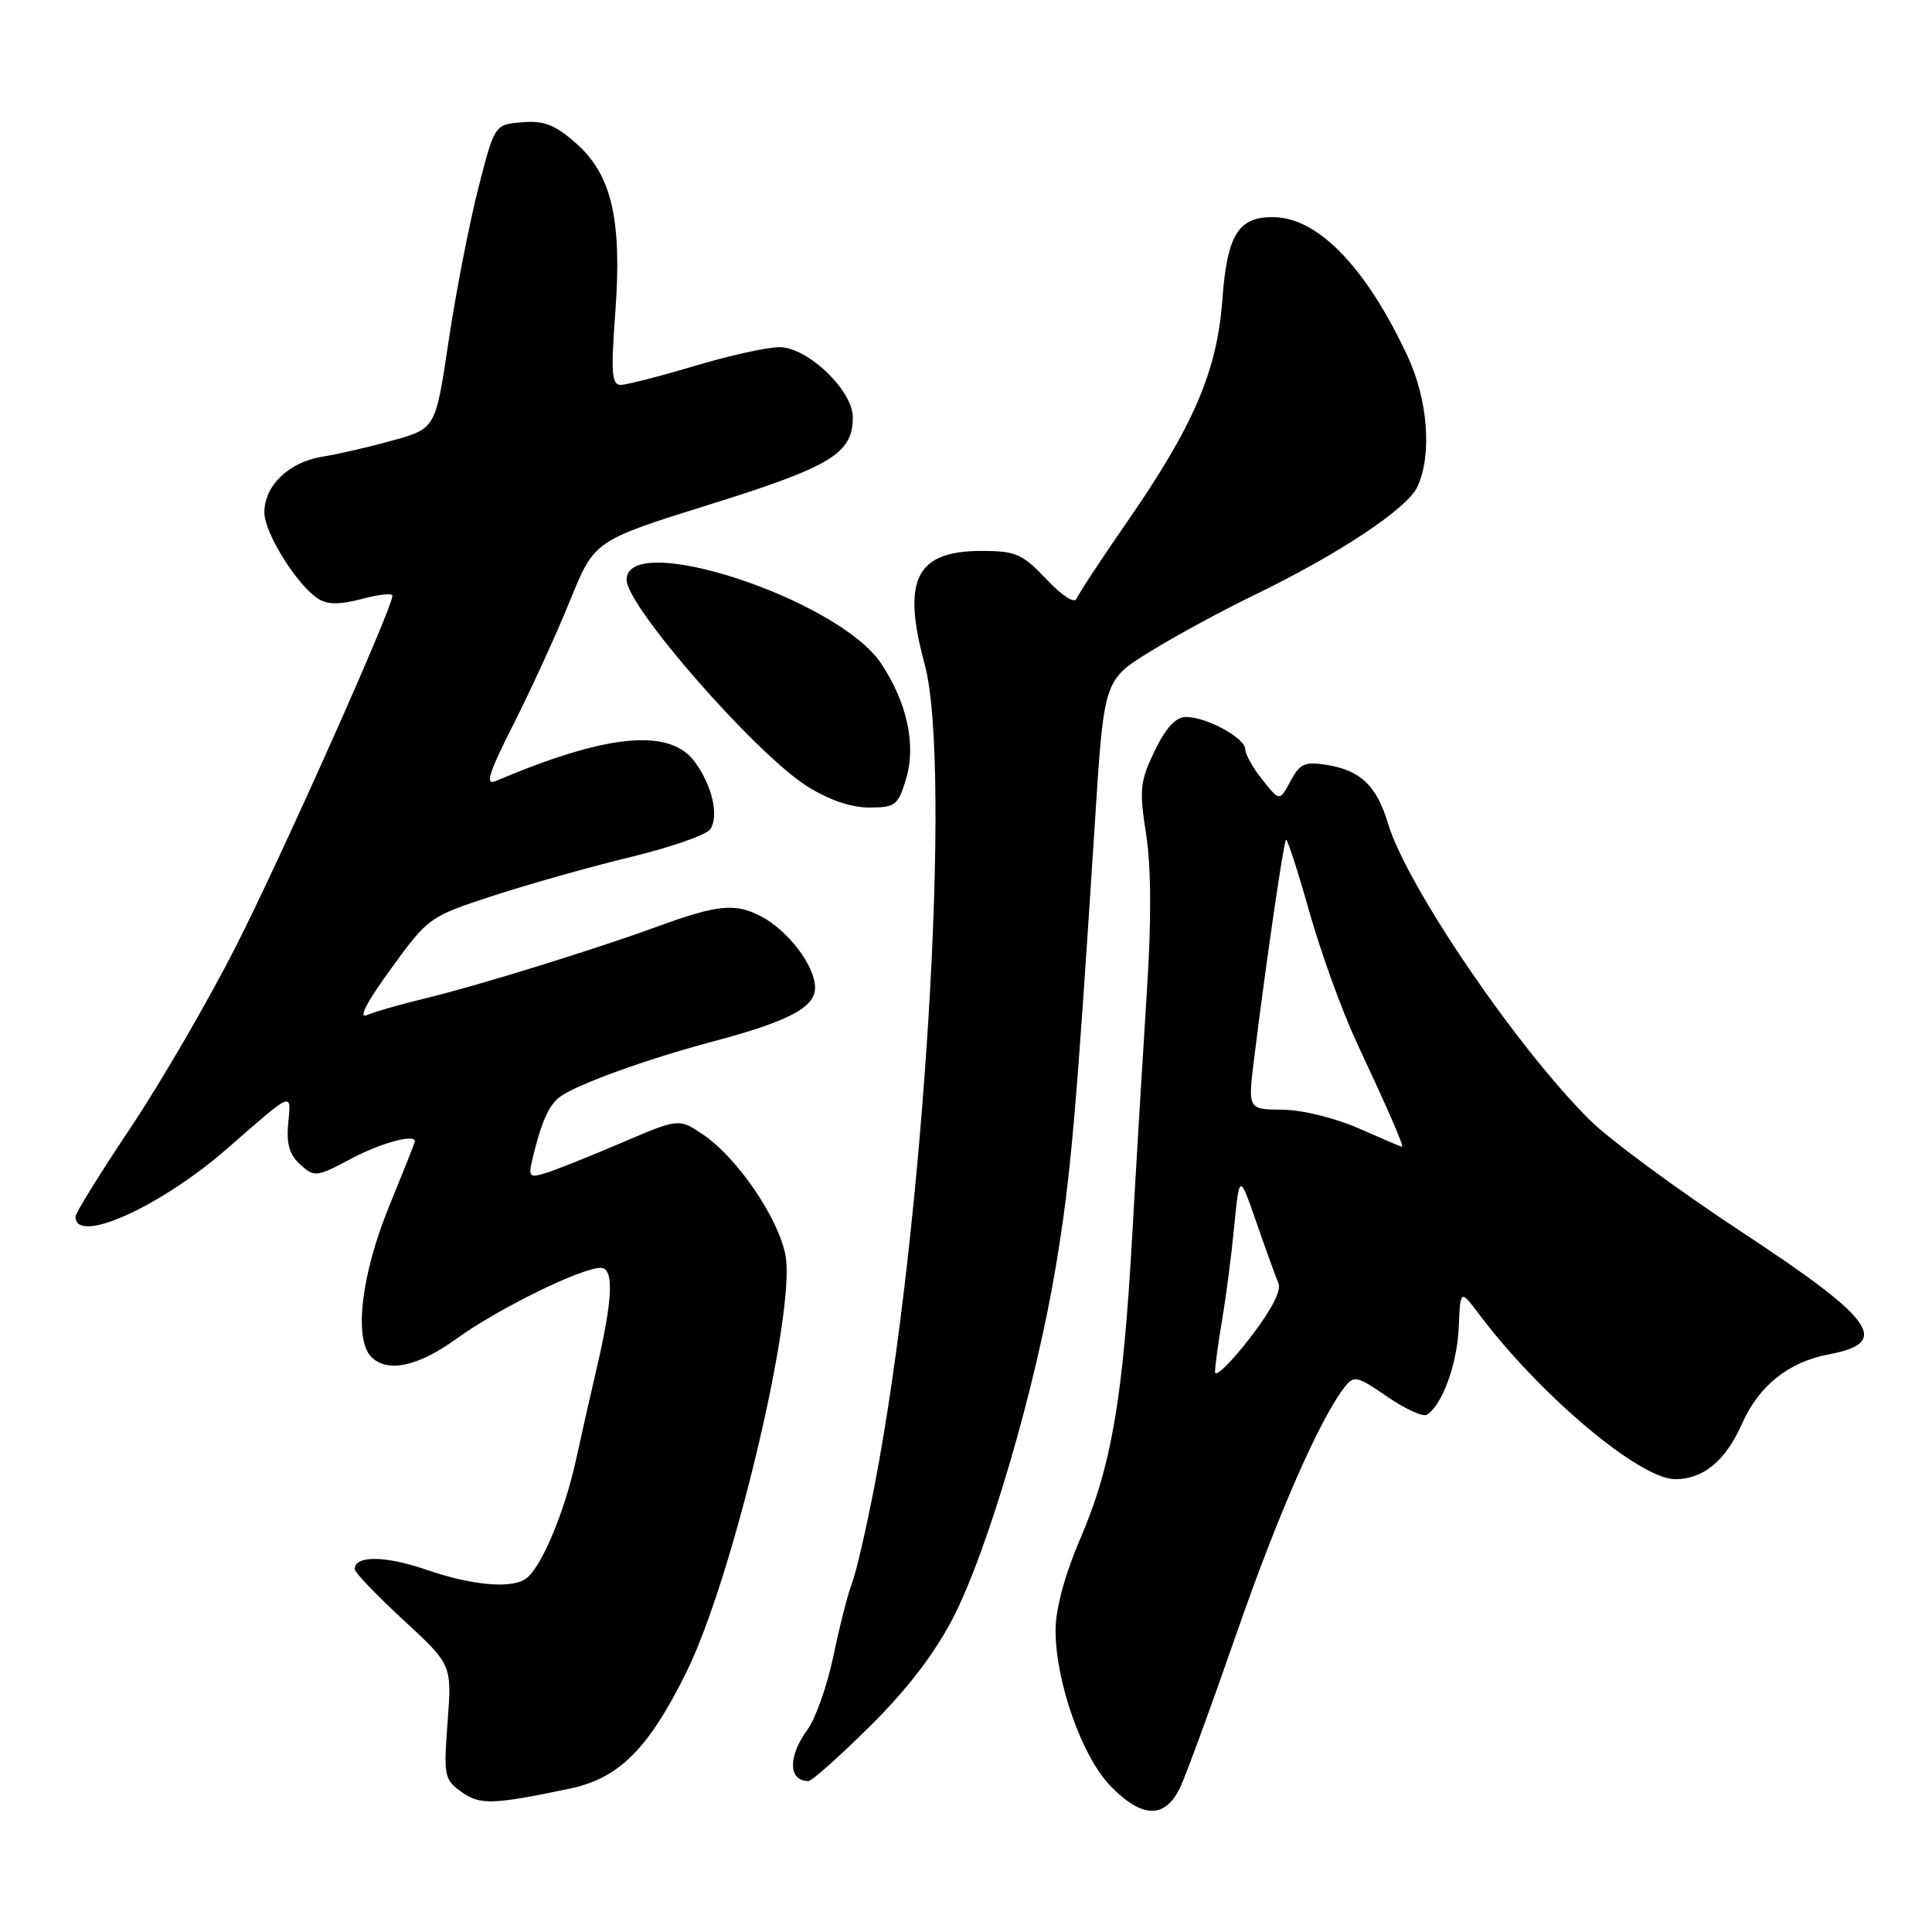 <?xml version="1.0" encoding="UTF-8" standalone="no"?>
<!DOCTYPE svg PUBLIC "-//W3C//DTD SVG 1.1//EN" "http://www.w3.org/Graphics/SVG/1.1/DTD/svg11.dtd" >
<svg xmlns="http://www.w3.org/2000/svg" xmlns:xlink="http://www.w3.org/1999/xlink" version="1.1" viewBox="0 0 256 256">
 <g >
 <path fill="currentColor"
d=" M 156.42 236.75 C 157.25 234.96 160.58 225.85 163.83 216.50 C 169.26 200.83 174.89 187.99 178.17 183.80 C 179.40 182.22 179.82 182.31 183.81 185.06 C 186.19 186.70 188.55 187.78 189.07 187.46 C 191.09 186.21 193.09 180.72 193.29 175.89 C 193.50 170.84 193.50 170.84 196.00 174.16 C 204.08 184.90 217.28 196.00 221.98 196.00 C 225.71 196.00 228.67 193.54 230.84 188.62 C 233.05 183.63 237.01 180.46 242.29 179.47 C 250.64 177.91 248.50 174.90 230.72 163.20 C 222.35 157.69 213.35 151.06 210.72 148.47 C 201.05 138.91 186.40 117.41 183.92 109.12 C 182.42 104.12 180.30 102.09 175.84 101.36 C 172.90 100.88 172.25 101.17 171.00 103.50 C 169.56 106.19 169.56 106.19 167.29 103.34 C 166.03 101.78 165.01 99.95 165.00 99.28 C 165.00 97.79 159.86 95.00 157.14 95.00 C 155.81 95.00 154.48 96.43 153.01 99.48 C 151.05 103.53 150.94 104.61 151.87 110.57 C 152.54 114.92 152.58 122.00 151.97 131.33 C 151.47 139.12 150.59 153.60 150.04 163.50 C 148.80 185.45 147.30 194.23 143.10 203.99 C 141.08 208.70 139.88 213.16 139.87 215.99 C 139.85 222.78 143.35 232.73 147.13 236.64 C 151.36 241.00 154.42 241.04 156.42 236.75 Z  M 75.46 237.01 C 82.01 235.65 85.93 231.74 90.95 221.57 C 97.11 209.10 105.49 173.82 104.08 166.33 C 103.15 161.40 97.69 153.39 93.16 150.34 C 89.96 148.17 89.96 148.17 82.23 151.48 C 77.98 153.30 73.47 155.09 72.21 155.47 C 70.11 156.10 69.98 155.93 70.61 153.33 C 71.73 148.69 72.71 146.48 74.15 145.37 C 76.22 143.77 85.64 140.35 94.34 138.04 C 104.49 135.34 108.00 133.50 108.00 130.88 C 108.00 127.98 104.42 123.27 100.79 121.39 C 97.39 119.63 95.04 119.87 87.00 122.81 C 78.79 125.81 63.30 130.61 56.50 132.25 C 53.20 133.04 49.66 134.06 48.63 134.50 C 47.43 135.02 48.57 132.81 51.79 128.39 C 56.77 121.53 56.90 121.45 65.44 118.66 C 70.18 117.12 78.37 114.81 83.65 113.54 C 88.93 112.26 93.65 110.61 94.13 109.86 C 95.28 108.09 94.38 104.15 92.10 101.00 C 88.79 96.42 80.47 97.21 65.67 103.50 C 64.24 104.10 64.77 102.42 68.08 95.89 C 70.41 91.27 73.77 83.93 75.54 79.56 C 78.76 71.62 78.76 71.62 94.13 66.82 C 110.18 61.80 113.00 60.08 113.00 55.29 C 113.00 51.72 107.01 46.00 103.28 46.00 C 101.67 46.00 96.59 47.12 92.00 48.50 C 87.41 49.87 83.01 51.00 82.23 51.00 C 81.06 51.00 80.94 49.37 81.52 41.56 C 82.45 29.15 81.07 23.14 76.31 18.97 C 73.53 16.52 72.06 15.95 69.17 16.20 C 65.54 16.50 65.54 16.50 63.36 25.00 C 62.17 29.68 60.41 38.74 59.45 45.13 C 57.72 56.77 57.72 56.77 52.11 58.34 C 49.02 59.21 44.81 60.18 42.75 60.51 C 38.29 61.20 34.99 64.38 35.03 67.94 C 35.07 70.70 39.42 77.63 42.21 79.37 C 43.42 80.13 45.09 80.12 47.96 79.36 C 50.18 78.76 52.00 78.57 52.00 78.93 C 52.00 80.58 37.28 113.55 31.28 125.36 C 27.61 132.59 21.32 143.42 17.30 149.43 C 13.29 155.44 10.00 160.74 10.00 161.21 C 10.00 164.99 21.22 159.95 30.14 152.16 C 38.95 144.47 38.59 144.62 38.19 148.84 C 37.93 151.55 38.35 153.01 39.79 154.31 C 41.67 156.01 41.93 155.98 46.52 153.54 C 50.46 151.44 55.05 150.20 54.98 151.25 C 54.97 151.39 53.41 155.32 51.50 160.00 C 47.86 168.92 46.87 177.47 49.20 179.80 C 51.34 181.94 55.40 181.08 60.50 177.38 C 65.96 173.43 76.99 168.00 79.58 168.00 C 81.39 168.00 81.22 172.11 79.02 181.50 C 78.37 184.25 77.15 189.65 76.31 193.50 C 74.74 200.61 71.64 207.90 69.62 209.23 C 67.63 210.54 62.46 210.05 56.47 207.99 C 51.03 206.12 47.00 206.09 47.00 207.92 C 47.00 208.35 49.90 211.38 53.44 214.65 C 59.88 220.59 59.88 220.59 59.31 228.14 C 58.77 235.28 58.87 235.80 61.12 237.42 C 63.58 239.19 65.23 239.15 75.46 237.01 Z  M 115.26 228.75 C 120.14 223.93 123.82 219.14 126.25 214.45 C 130.90 205.47 137.24 183.85 139.89 167.89 C 141.89 155.87 142.56 148.21 145.09 108.80 C 146.28 90.11 146.28 90.11 152.39 86.34 C 155.75 84.27 161.93 80.91 166.11 78.89 C 177.36 73.45 186.51 67.38 187.83 64.47 C 189.76 60.25 189.21 52.99 186.53 47.24 C 181.11 35.59 174.77 28.95 168.94 28.78 C 164.10 28.64 162.60 31.01 161.96 39.81 C 161.27 49.20 158.11 56.53 149.21 69.35 C 145.86 74.19 142.91 78.68 142.66 79.32 C 142.39 80.02 140.74 78.96 138.65 76.75 C 135.46 73.38 134.59 73.00 130.05 73.00 C 121.38 73.00 119.47 76.79 122.52 88.00 C 126.18 101.48 122.45 162.76 115.89 196.81 C 114.80 202.48 113.45 208.32 112.89 209.79 C 112.33 211.25 111.22 215.61 110.42 219.48 C 109.61 223.34 108.07 227.72 106.98 229.21 C 104.38 232.77 104.45 236.00 107.13 236.00 C 107.57 236.00 111.23 232.74 115.26 228.75 Z  M 120.06 103.21 C 121.41 98.69 120.20 93.09 116.74 87.90 C 111.04 79.36 82.91 70.15 83.03 76.86 C 83.09 80.40 100.08 99.82 106.91 104.16 C 109.79 105.98 112.74 107.00 115.16 107.00 C 118.65 107.00 119.00 106.72 120.06 103.21 Z  M 161.00 181.80 C 161.00 181.01 161.42 177.92 161.93 174.93 C 162.44 171.95 163.17 166.35 163.54 162.50 C 164.23 155.50 164.23 155.50 166.49 162.00 C 167.73 165.57 169.04 169.19 169.40 170.04 C 169.82 171.02 168.42 173.69 165.53 177.41 C 163.04 180.62 161.00 182.59 161.00 181.80 Z  M 180.00 149.50 C 176.90 148.14 172.50 147.06 169.92 147.04 C 165.34 147.00 165.34 147.00 166.18 140.25 C 167.73 127.72 170.08 111.59 170.40 111.27 C 170.57 111.10 171.95 115.35 173.47 120.73 C 174.98 126.10 177.79 133.88 179.71 138.00 C 184.17 147.56 186.10 152.01 185.76 151.96 C 185.62 151.94 183.03 150.83 180.00 149.50 Z "/>
</g>
</svg>